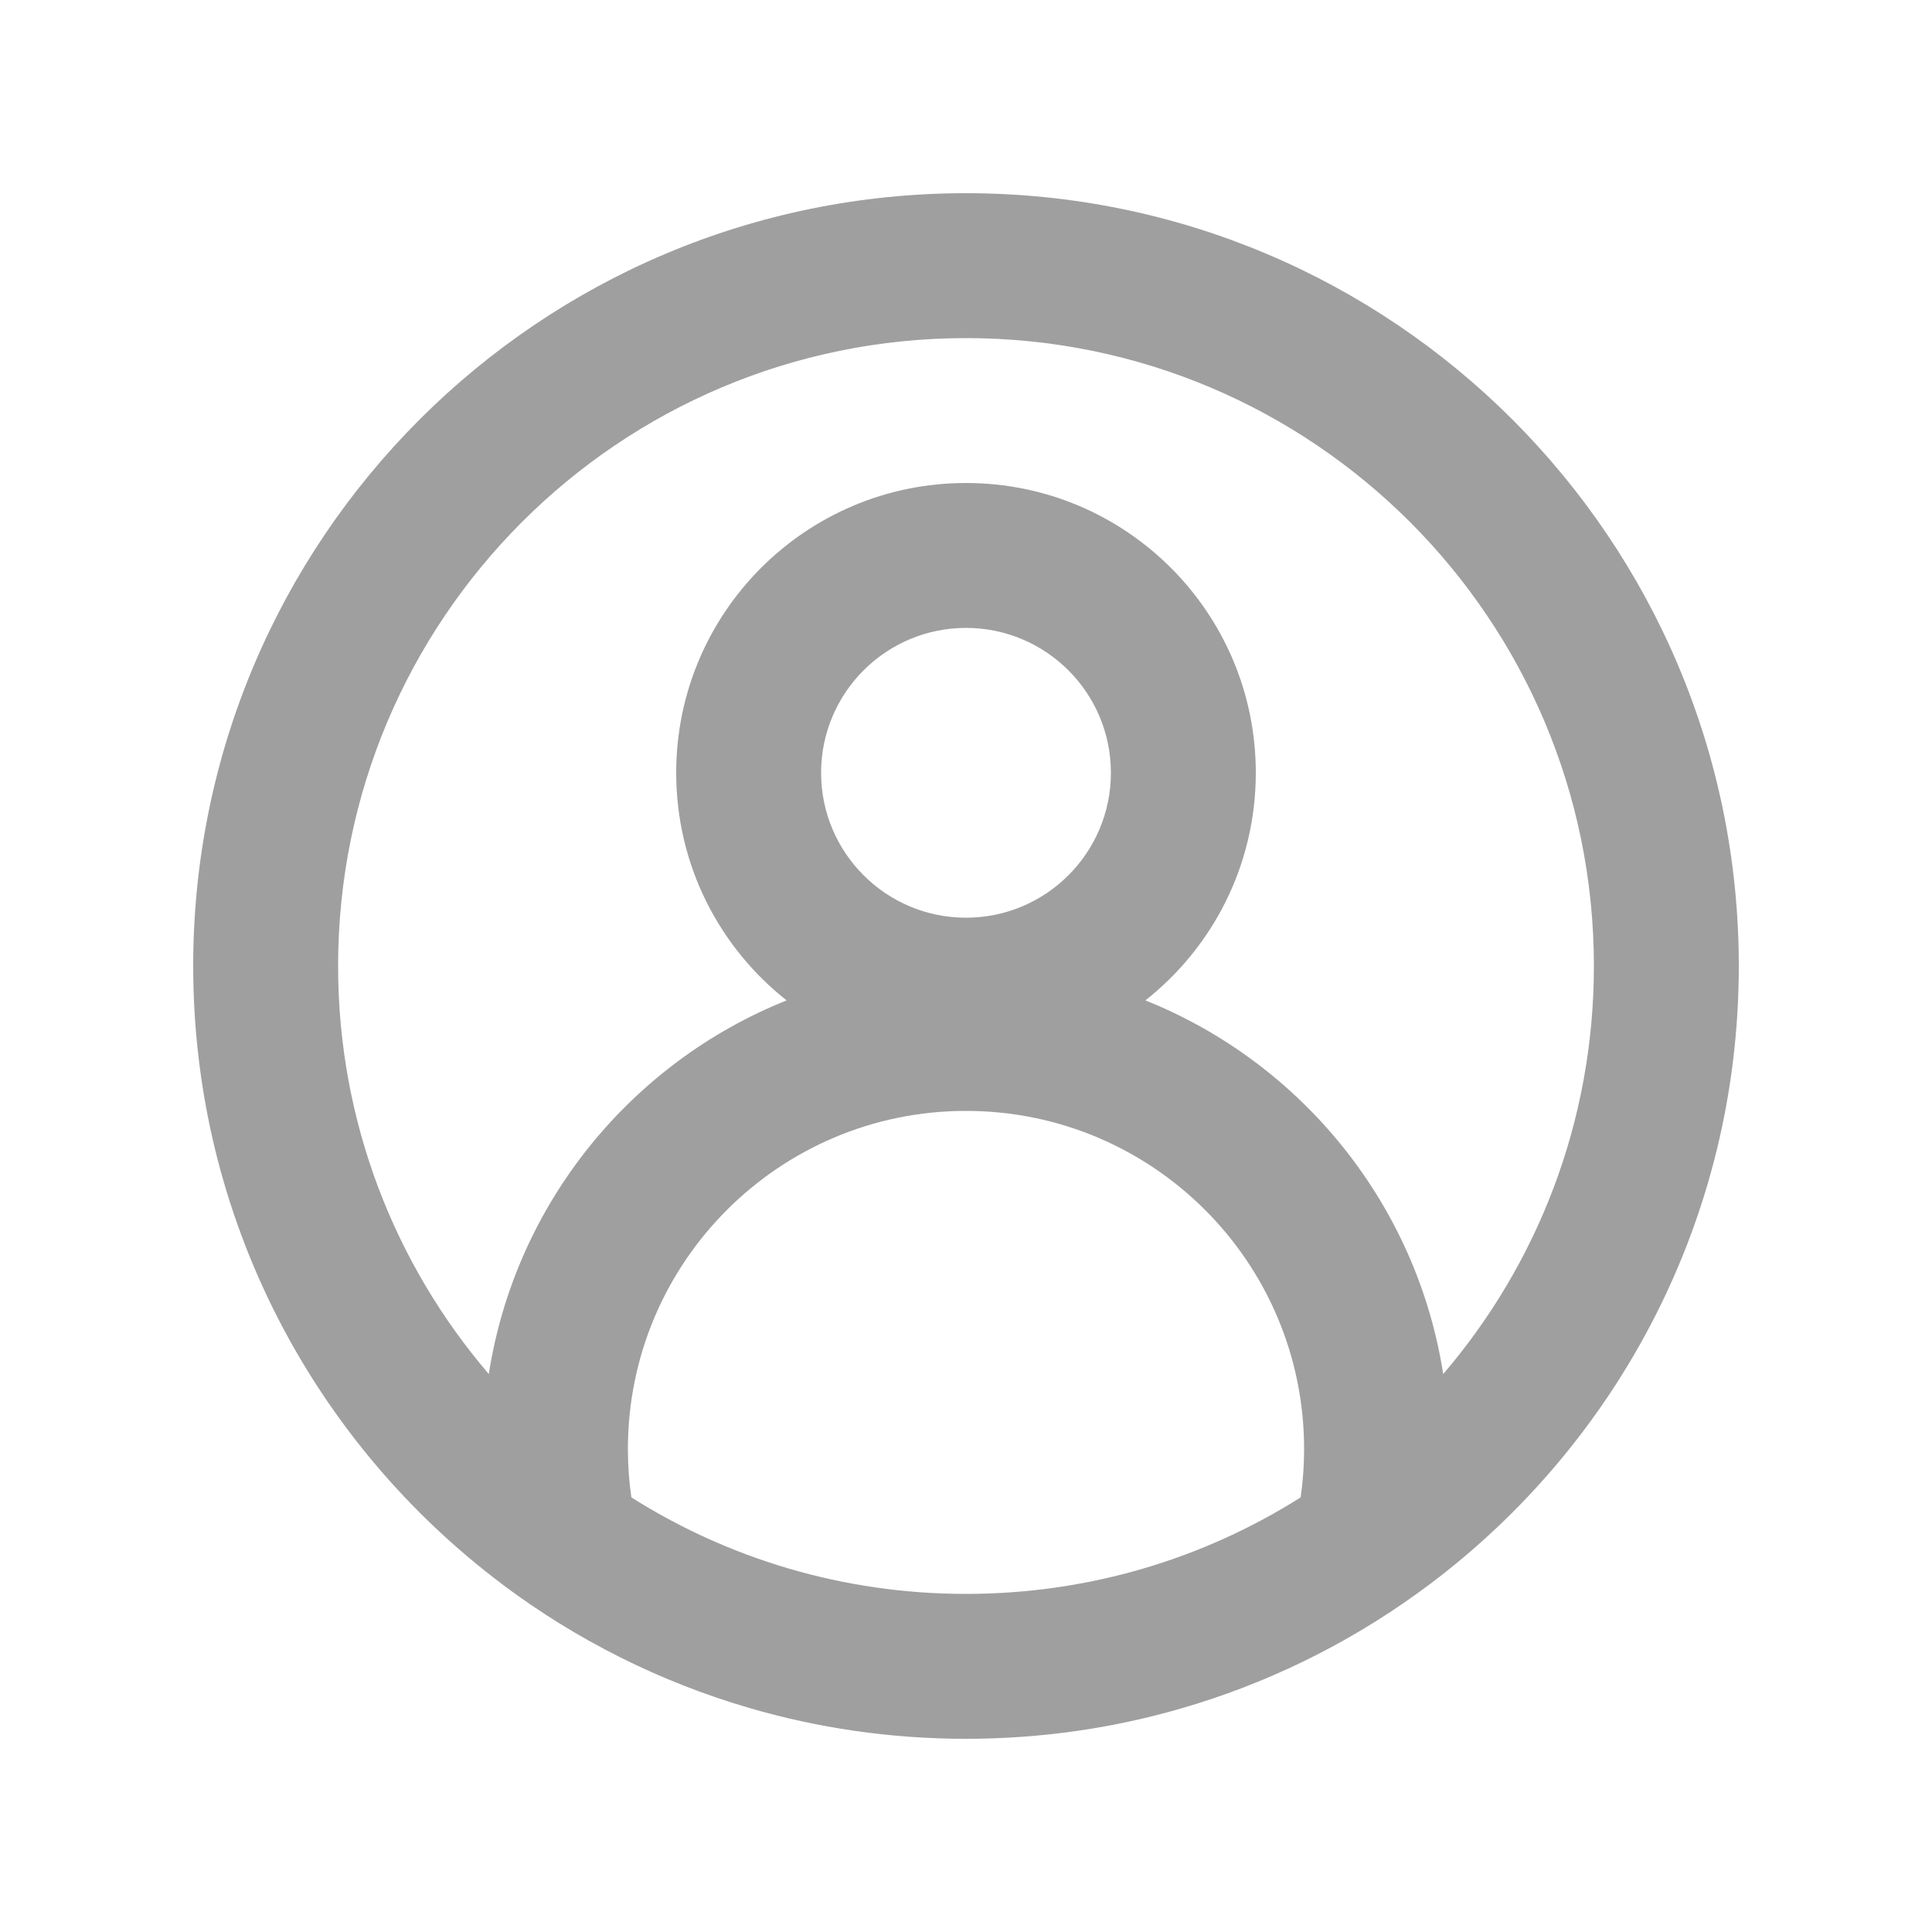 <svg width="20" height="20" viewBox="0 0 20 20" fill="none" xmlns="http://www.w3.org/2000/svg">
<path fill-rule="evenodd" clip-rule="evenodd" d="M5.198 16.399C3.256 14.94 2 12.617 2 10C2 5.582 5.582 2 10 2C14.418 2 18 5.582 18 10C18 12.617 16.744 14.94 14.802 16.399C14.079 16.942 13.262 17.366 12.379 17.64C12.337 17.653 12.295 17.666 12.253 17.678C11.539 17.888 10.782 18 10 18C9.218 18 8.461 17.888 7.747 17.678C6.822 17.407 5.966 16.974 5.213 16.411C5.208 16.407 5.203 16.403 5.198 16.399ZM14.94 14.224C15.913 13.088 16.5 11.613 16.5 10C16.5 6.41 13.59 3.5 10 3.5C6.41 3.5 3.5 6.41 3.5 10C3.5 11.613 4.087 13.088 5.06 14.224C5.335 12.46 6.532 11.001 8.143 10.356C7.447 9.807 7 8.956 7 8C7 6.343 8.343 5 10 5C11.657 5 13 6.343 13 8C13 8.956 12.553 9.807 11.857 10.356C13.468 11.001 14.665 12.46 14.94 14.224ZM13.464 15.501C13.488 15.337 13.5 15.17 13.5 15C13.5 13.067 11.933 11.5 10 11.5C8.067 11.5 6.5 13.067 6.5 15C6.5 15.17 6.512 15.337 6.536 15.501C7.538 16.134 8.726 16.5 10 16.5C11.274 16.5 12.462 16.134 13.464 15.501ZM10 9.5C10.828 9.5 11.5 8.828 11.5 8C11.5 7.172 10.828 6.5 10 6.5C9.172 6.5 8.5 7.172 8.5 8C8.5 8.828 9.172 9.5 10 9.5Z" fill="#9F9F9F"/>
</svg>
